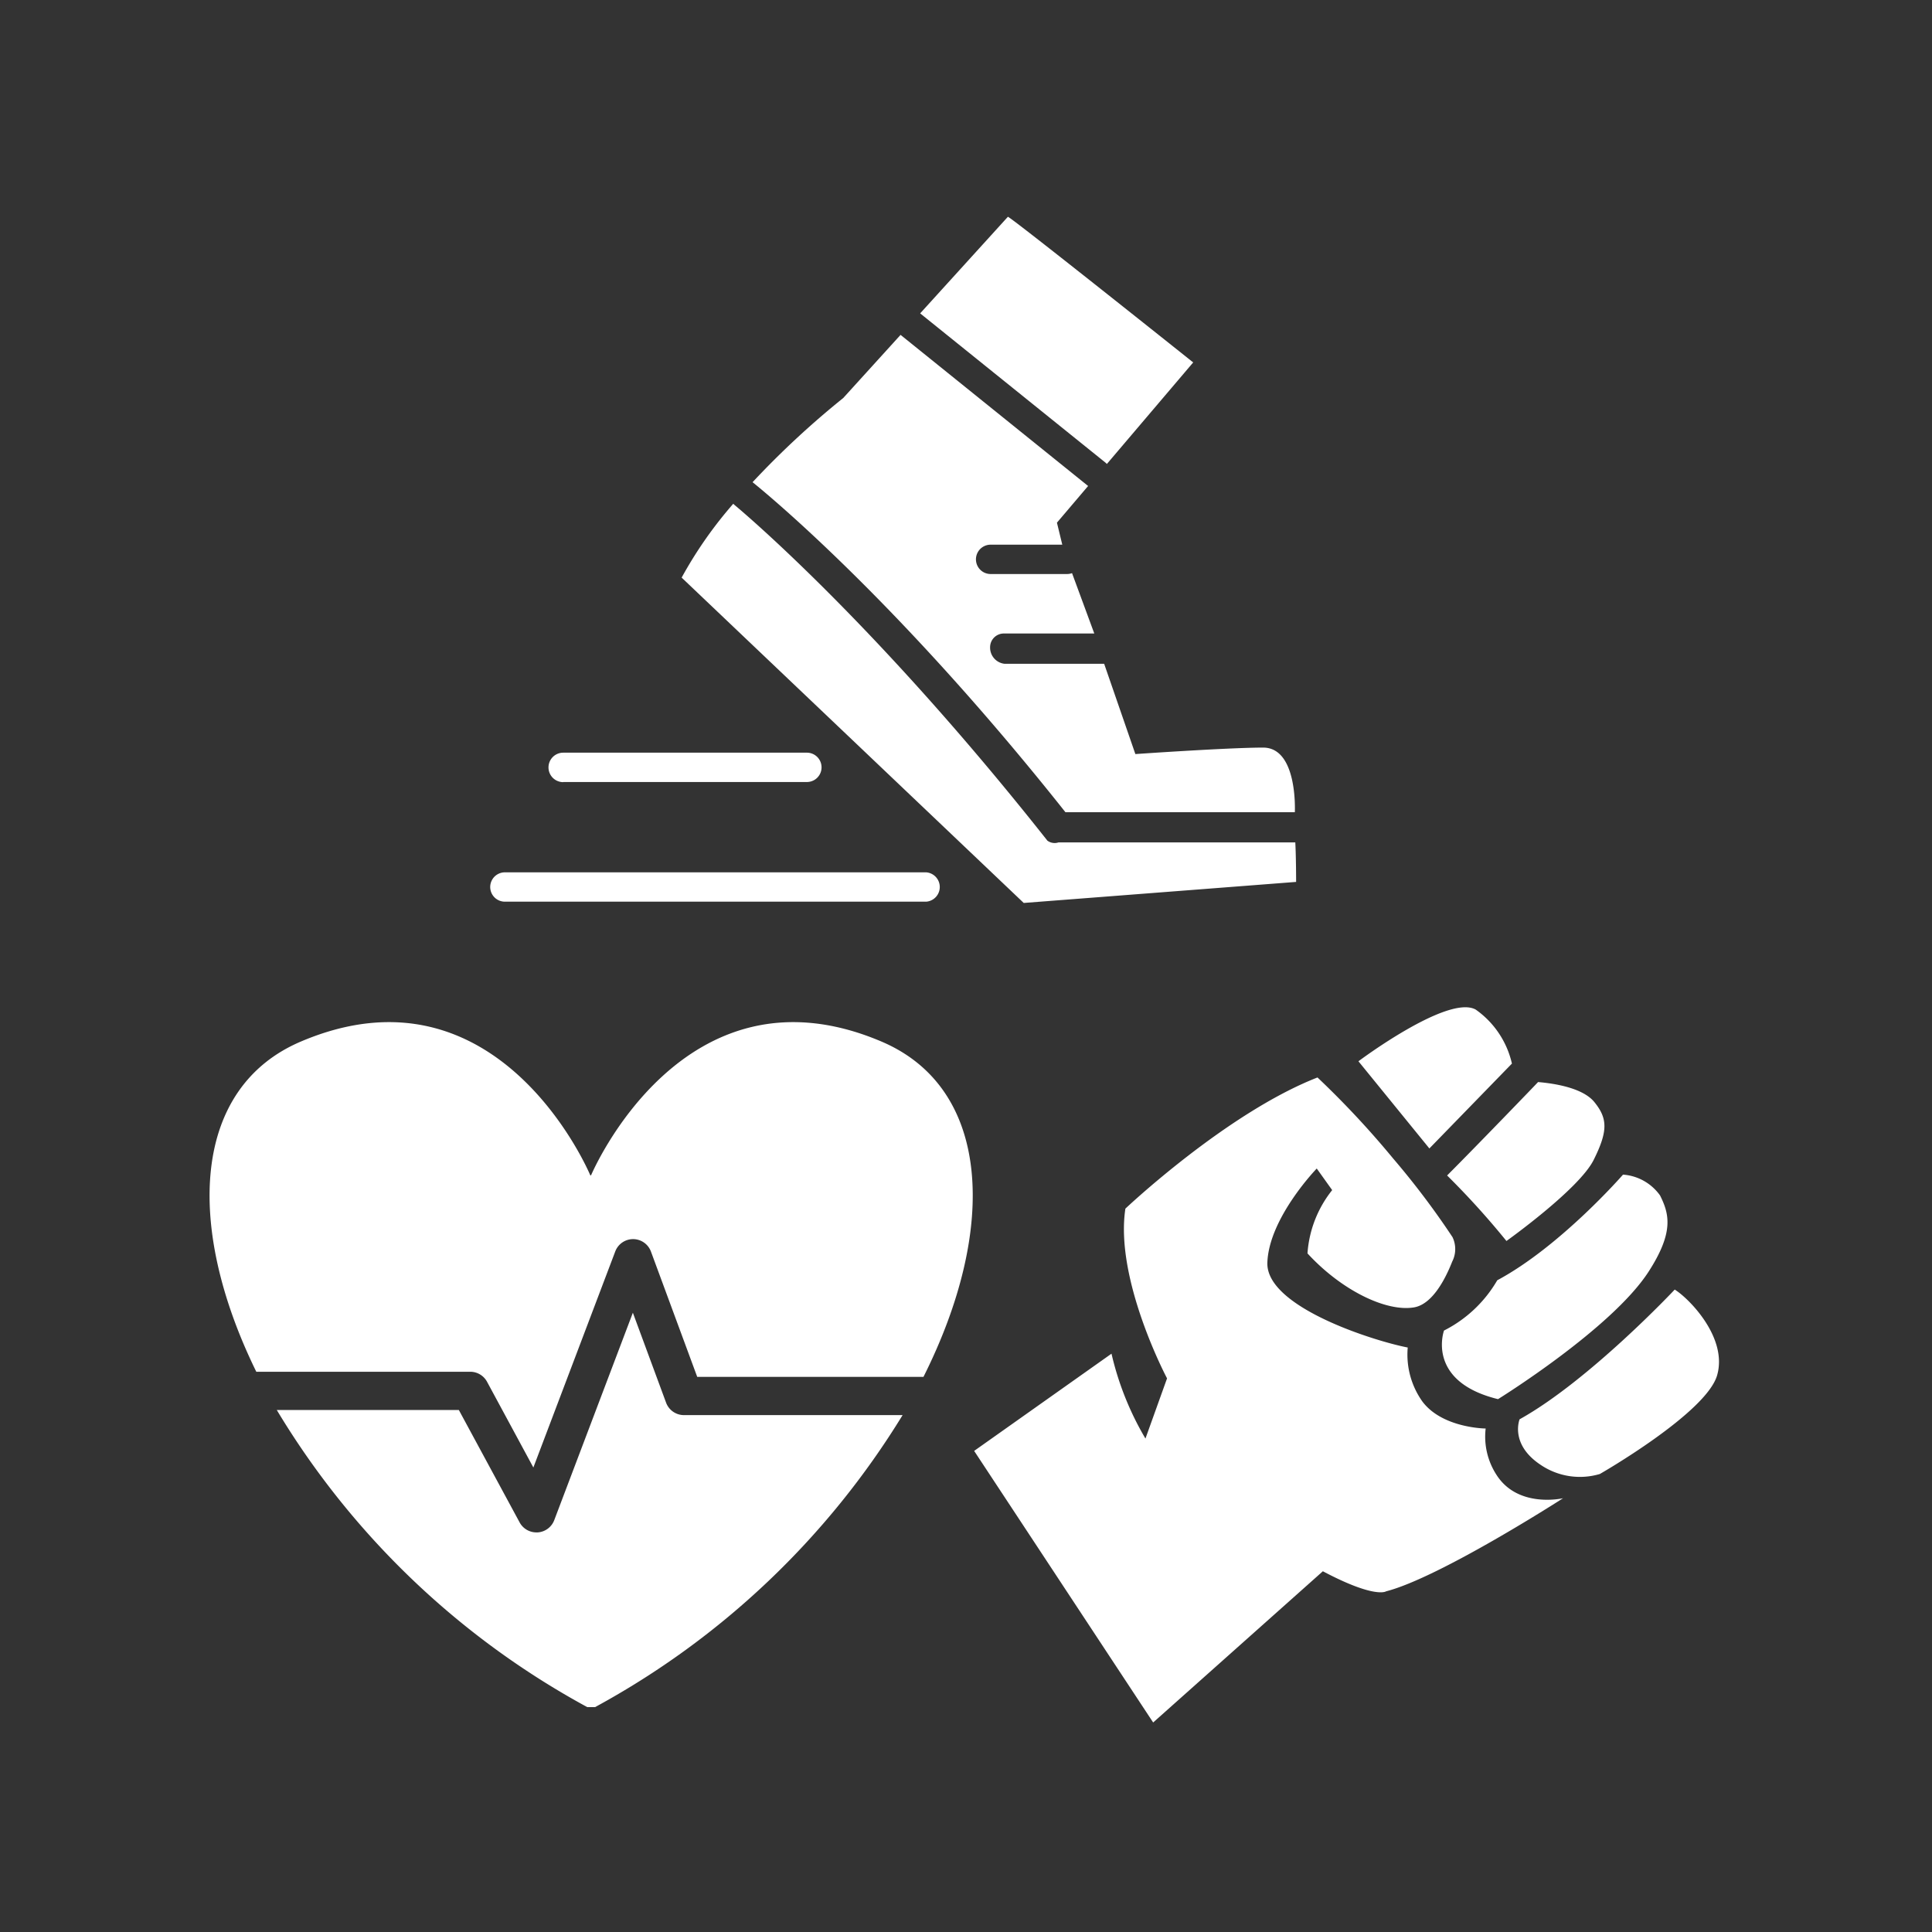 <svg xmlns="http://www.w3.org/2000/svg" width="128" height="128" viewBox="0 0 128 128">
  <rect x="0" y="0" width="128" height="128" fill="#333333" stroke="none"/>
<defs>
    <style>
      .cls-1 {
        fill: #fff;
        fill-rule: evenodd;
      }
    </style>
  </defs>
  <path class="cls-1" d="M31.157,90.882a1.264,1.264,0,0,1,1.111.664l3.069,5.68,5.425-14.314a1.264,1.264,0,0,1,1.181-.817h0.005a1.264,1.264,0,0,1,1.18.827l3.065,8.3H61.182C66.121,81.382,65.663,72.084,58.387,69,45.241,63.421,39.158,77.87,39.158,77.87H39.11S33.092,63.421,19.946,69c-7.193,3.051-7.725,12.173-2.965,21.884H31.157Zm14.157,2.873a1.264,1.264,0,0,1-1.185-.827l-2.2-5.957-5.208,13.741a1.263,1.263,0,0,1-1.1.814l-0.084,0a1.264,1.264,0,0,1-1.111-.664L30.4,93.417H18.338A54.122,54.122,0,0,0,38.907,113.1h0.52A54.229,54.229,0,0,0,59.8,93.754H45.315Zm19.226,2.371,9.1-6.441a19.765,19.765,0,0,0,2.249,5.623l1.431-3.987s-3.476-6.543-2.76-11.246c0,0,6.7-6.338,12.728-8.69a60,60,0,0,1,5.01,5.367,53.244,53.244,0,0,1,3.936,5.214,1.827,1.827,0,0,1-.022,1.619c-0.438,1.113-1.3,2.828-2.534,3.033-1.84.307-4.8-1.125-7.054-3.578a7.549,7.549,0,0,1,1.636-4.192l-1.022-1.431s-3.169,3.272-3.272,6.236,7.156,5.214,9.3,5.623a5.359,5.359,0,0,0,.971,3.578c1.327,1.769,4.192,1.789,4.192,1.789a4.649,4.649,0,0,0,.716,3.067c1.431,2.249,4.413,1.551,4.413,1.551s-8.145,5.248-11.723,6.168c0,0-.716.511-4.192-1.329L76.4,114.119Zm36.14-2.1s-0.678,1.644,1.38,3.016a4.636,4.636,0,0,0,3.936.613s7.054-4.038,7.769-6.543-1.891-5.112-2.811-5.674C110.955,85.442,105.281,91.474,100.681,94.03Zm-5.01-5.878s-1.227,3.374,3.578,4.549c0,0,7.514-4.652,9.968-8.434,1.7-2.629,1.38-3.834.767-5.061a3.3,3.3,0,0,0-2.454-1.38s-4.14,4.754-8.332,7A8.522,8.522,0,0,1,95.671,88.151Zm0.2-10.274a53.588,53.588,0,0,1,3.936,4.345s4.806-3.425,5.776-5.367,0.92-2.76.051-3.834-3.169-1.278-3.732-1.329C101.907,71.692,97.818,75.934,95.876,77.877ZM94.7,76.088l5.469-5.623a6,6,0,0,0-2.4-3.578C95.927,65.864,90,70.312,90,70.312ZM73.333,30.739l5.719-6.727s-11.961-9.543-12.276-9.65l-5.813,6.4,12.277,9.888A0.989,0.989,0,0,1,73.333,30.739ZM70.587,53.81h15.2c0.005-.133.176-4.28-2.1-4.28-2.308,0-8.466.429-8.466,0.429l-2.068-5.982H66.547a1.076,1.076,0,0,1-.95-1.095,0.909,0.909,0,0,1,.95-0.91H72.5l-1.475-4a0.924,0.924,0,0,1-.313.058H65.6a0.972,0.972,0,0,1,0-1.943h4.779l-0.354-1.459,2.067-2.432c-0.011-.008-0.022-0.014-0.032-0.022L59.682,22.2c-0.006,0-.01-0.011-0.016-0.015l-3.8,4.185a57.869,57.869,0,0,0-6.006,5.576C50.018,32.081,58.989,39.188,70.587,53.81Zm15.23,2H70.133a0.813,0.813,0,0,1-.74-0.114c-11.659-14.761-20.65-22.175-20.74-22.25a0.931,0.931,0,0,1-.071-0.072,27.468,27.468,0,0,0-3.421,4.894L67.825,59.823l18.046-1.394S85.871,56.811,85.817,55.814Zm-48.5-4H53.489a0.972,0.972,0,0,0,0-1.943H37.315A0.972,0.972,0,0,0,37.315,51.819ZM61.37,57.795H33.419a0.972,0.972,0,0,0,0,1.943H61.37A0.975,0.975,0,0,0,61.37,57.795Z"/>
</svg>

